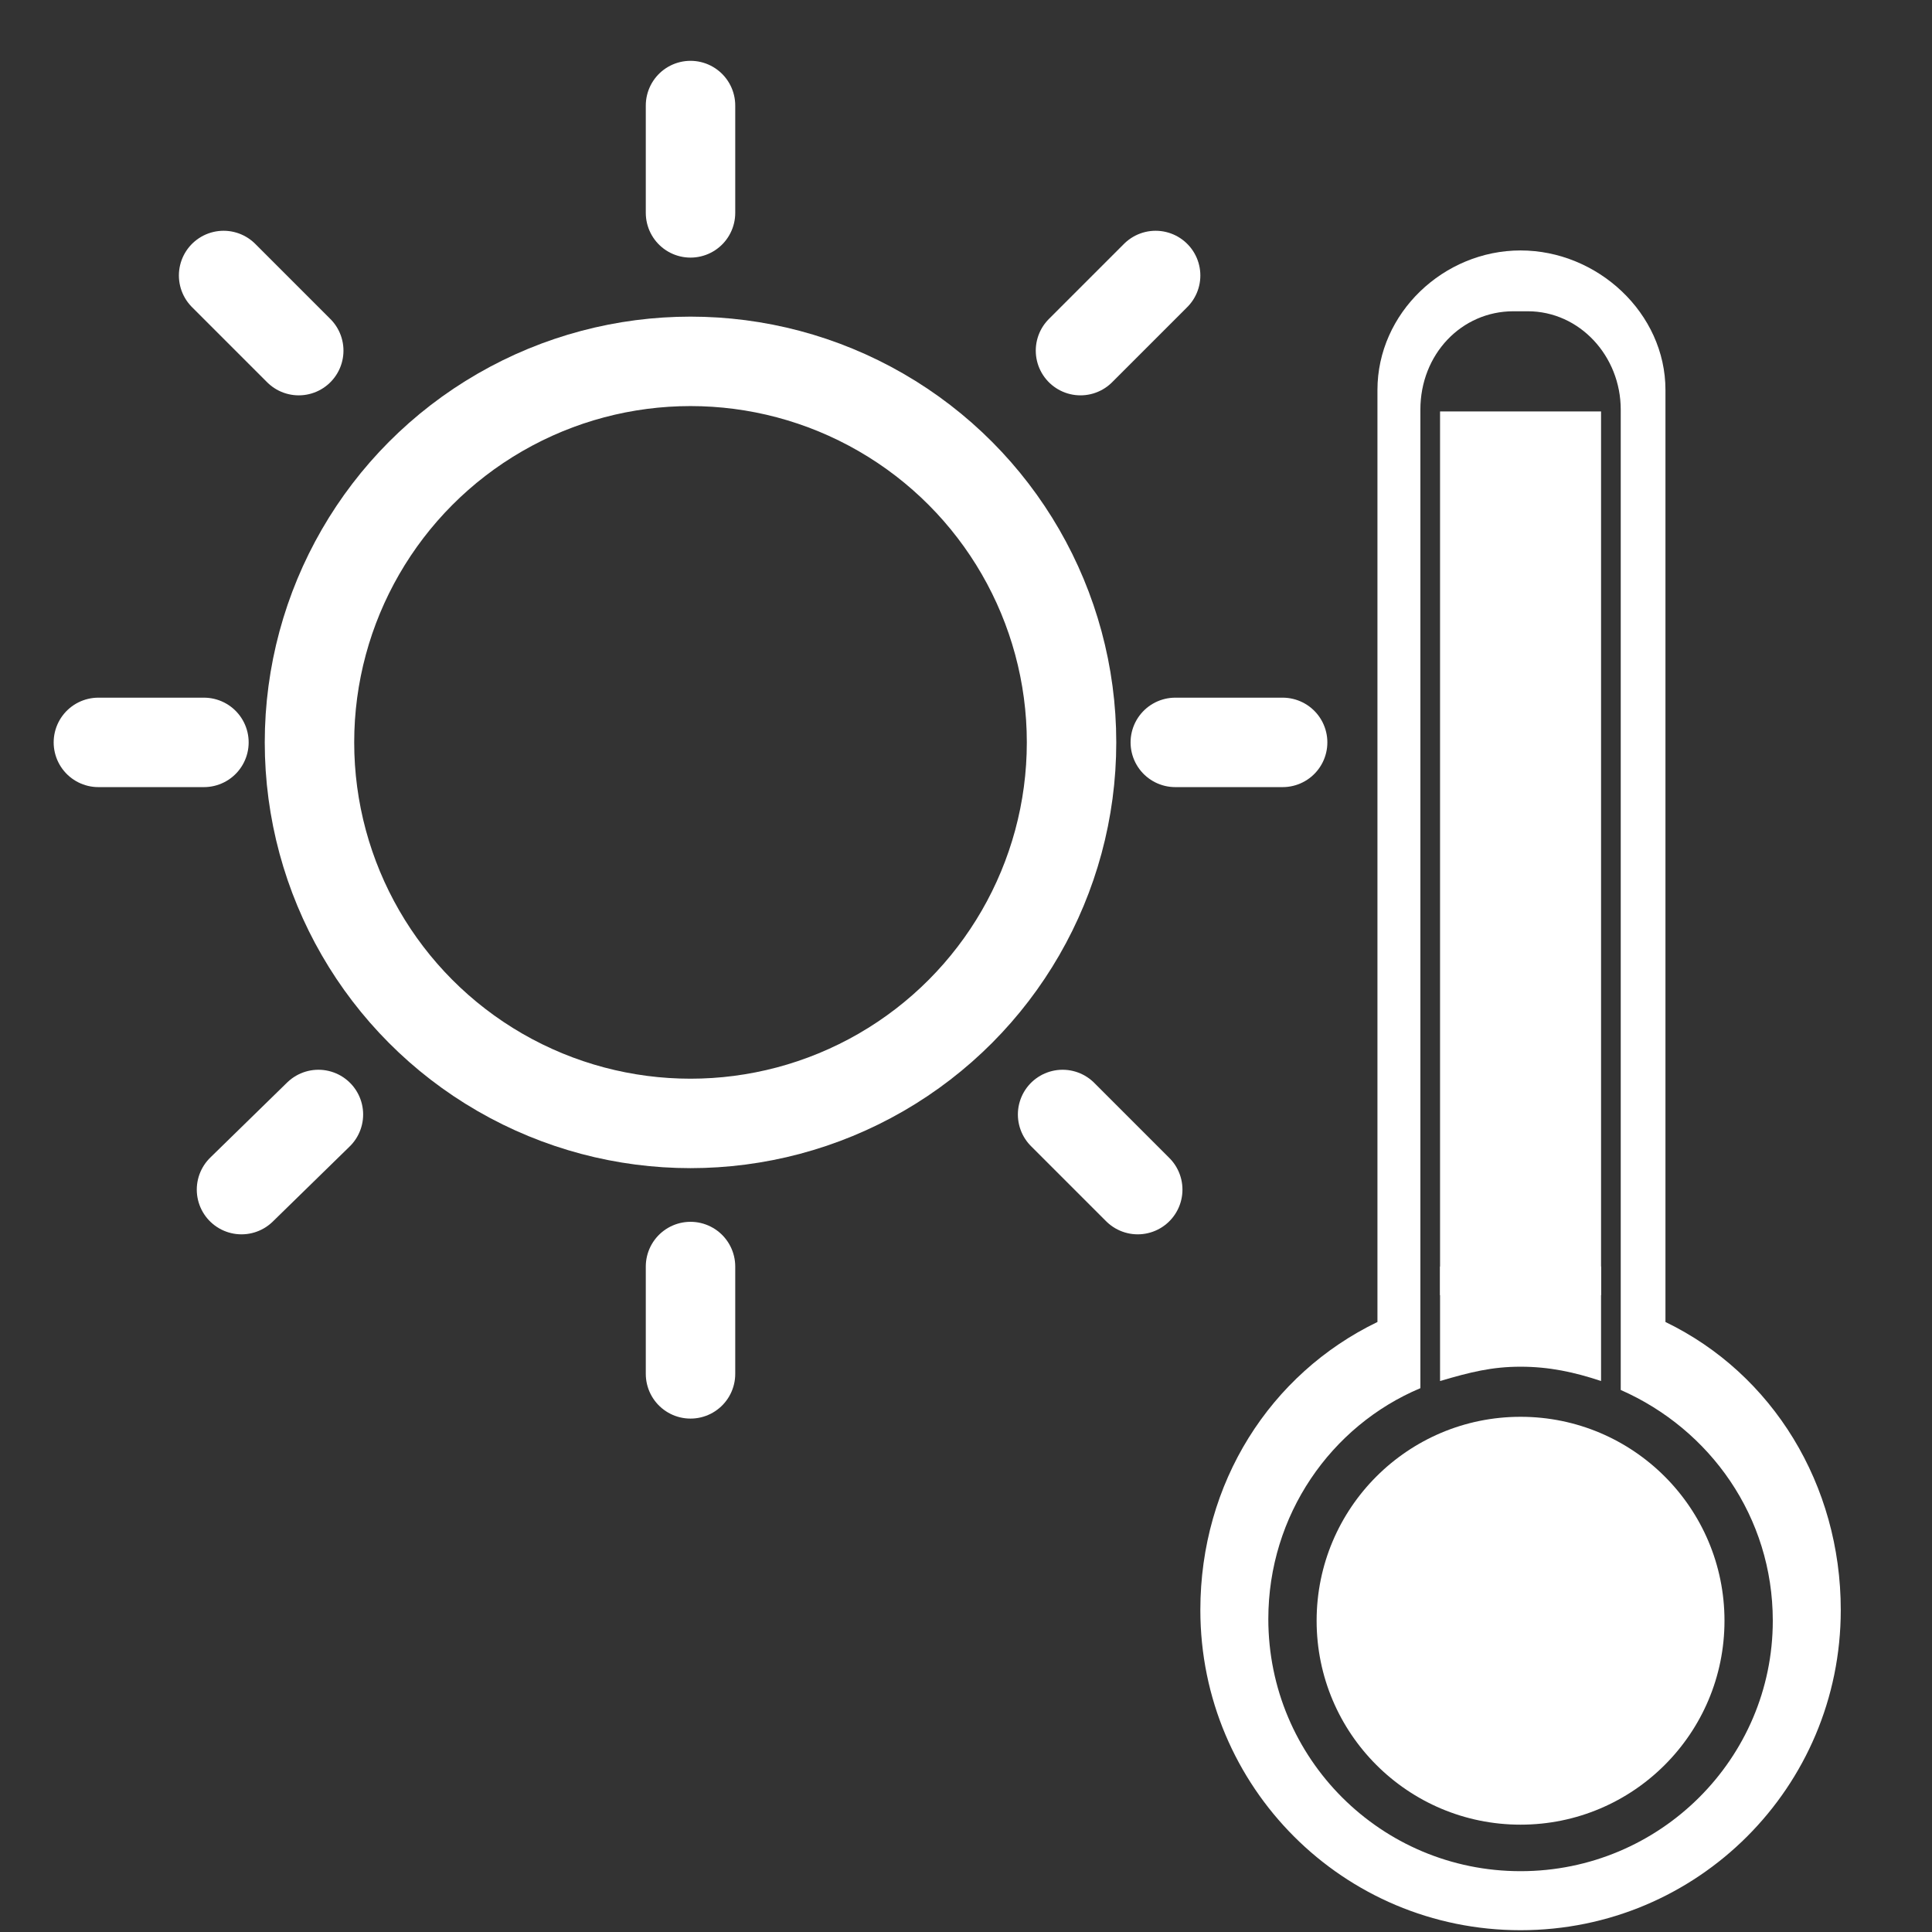 <?xml version="1.0" encoding="utf-8"?>
<!-- Generator: Adobe Illustrator 21.1.0, SVG Export Plug-In . SVG Version: 6.00 Build 0)  -->
<svg version="1.1" id="Layer_1" xmlns="http://www.w3.org/2000/svg" xmlns:xlink="http://www.w3.org/1999/xlink" x="0px" y="0px"
	 viewBox="0 0 108 108" style="enable-background:new 0 0 108 108;" xml:space="preserve">
<rect x="0" y="0" width="108" height="108" fill="#333333" stroke="none"/>
<style type="text/css">
	.st0{display:none;}
	.st1{fill:#FFFFFF;}
	.st2{fill:none;stroke:#FFFFFF;stroke-width:5;stroke-miterlimit:10;}
	.st3{fill:none;stroke:#FFFFFF;stroke-width:5;stroke-linecap:round;stroke-miterlimit:10;}
	.st4{display:inline;fill:#999999;}
</style>
<rect y="0.4" class="st0" width="108" height="108"/>
<g id="termometer">
	<path class="st1" d="M93.1,73.9V21.8c0-4.3-3.8-7.8-8.1-7.8s-8,3.5-8,7.8v52.1c-6,2.9-9.9,9-9.9,16.1c0,9.9,8,17.9,17.9,17.9
		s17.9-8,17.9-17.9C102.9,83,99.1,76.8,93.1,73.9z M85,104.6c-7.8,0-14.1-6.3-14.1-14.1c0-5.8,3.5-10.8,8.5-12.9V22.9
		c0-3.1,2.3-5.5,5.2-5.5h0.8c2.9,0,5.2,2.5,5.2,5.5v54.8c5,2.2,8.5,7.1,8.5,12.9C99.1,98.3,92.8,104.6,85,104.6z"/>
	<circle class="st1" cx="85" cy="90.6" r="11.4"/>
	<path class="st1" d="M89.5,77.2v-6.4h-9v6.4c1.7-0.5,2.9-0.8,4.5-0.8S88,76.7,89.5,77.2z"/>
	<rect x="80.5" y="23" class="st1" width="9" height="49.4"/>
</g>
<g id="Sunny">
	<circle class="st2" cx="38.6" cy="41.5" r="21.3"/>
	<line class="st3" x1="38.6" y1="11.9" x2="38.6" y2="5.9"/>
	<line class="st3" x1="38.6" y1="76.8" x2="38.6" y2="70.8"/>
	<line class="st3" x1="16.7" y1="19.6" x2="12.5" y2="15.4"/>
	<line class="st3" x1="63.6" y1="66.5" x2="59.4" y2="62.3"/>
	<line class="st3" x1="11.4" y1="41.5" x2="5.5" y2="41.5"/>
	<line class="st3" x1="71.7" y1="41.5" x2="65.7" y2="41.5"/>
	<line class="st3" x1="17.8" y1="62.3" x2="13.5" y2="66.5"/>
	<line class="st3" x1="64.6" y1="15.4" x2="60.4" y2="19.6"/>
</g>
<g id="Coludy" class="st0">
	<path class="st4" d="M50.4,62.8H14.5c-6.6,0-12,5.4-12,12l0,0c0,6.6,5.4,12,12,12h35.8c6.6,0,12-5.4,12-12l0,0
		C62.4,68.2,57,62.8,50.4,62.8z"/>
	<path class="st4" d="M15.9,86.8H32c6.6,0,12-5.4,12-12v-4.7c0-6.6-5.4-12-12-12H15.9C8,58.1,1.5,64.5,1.5,72.4l0,0
		C1.5,80.3,8,86.8,15.9,86.8z"/>
	<path class="st4" d="M36.9,83.9l-9.6,2.4c-6.1,1.5-12.4-2.2-13.9-8.4l-3.5-14C8,56.1,12.8,48.1,20.6,46.2l3.5-0.9
		c7.8-1.9,15.8,2.9,17.7,10.7l3.5,14C46.8,76.1,43,82.3,36.9,83.9z"/>
	<circle class="st4" cx="42.1" cy="63.8" r="13.2"/>
</g>
</svg>
